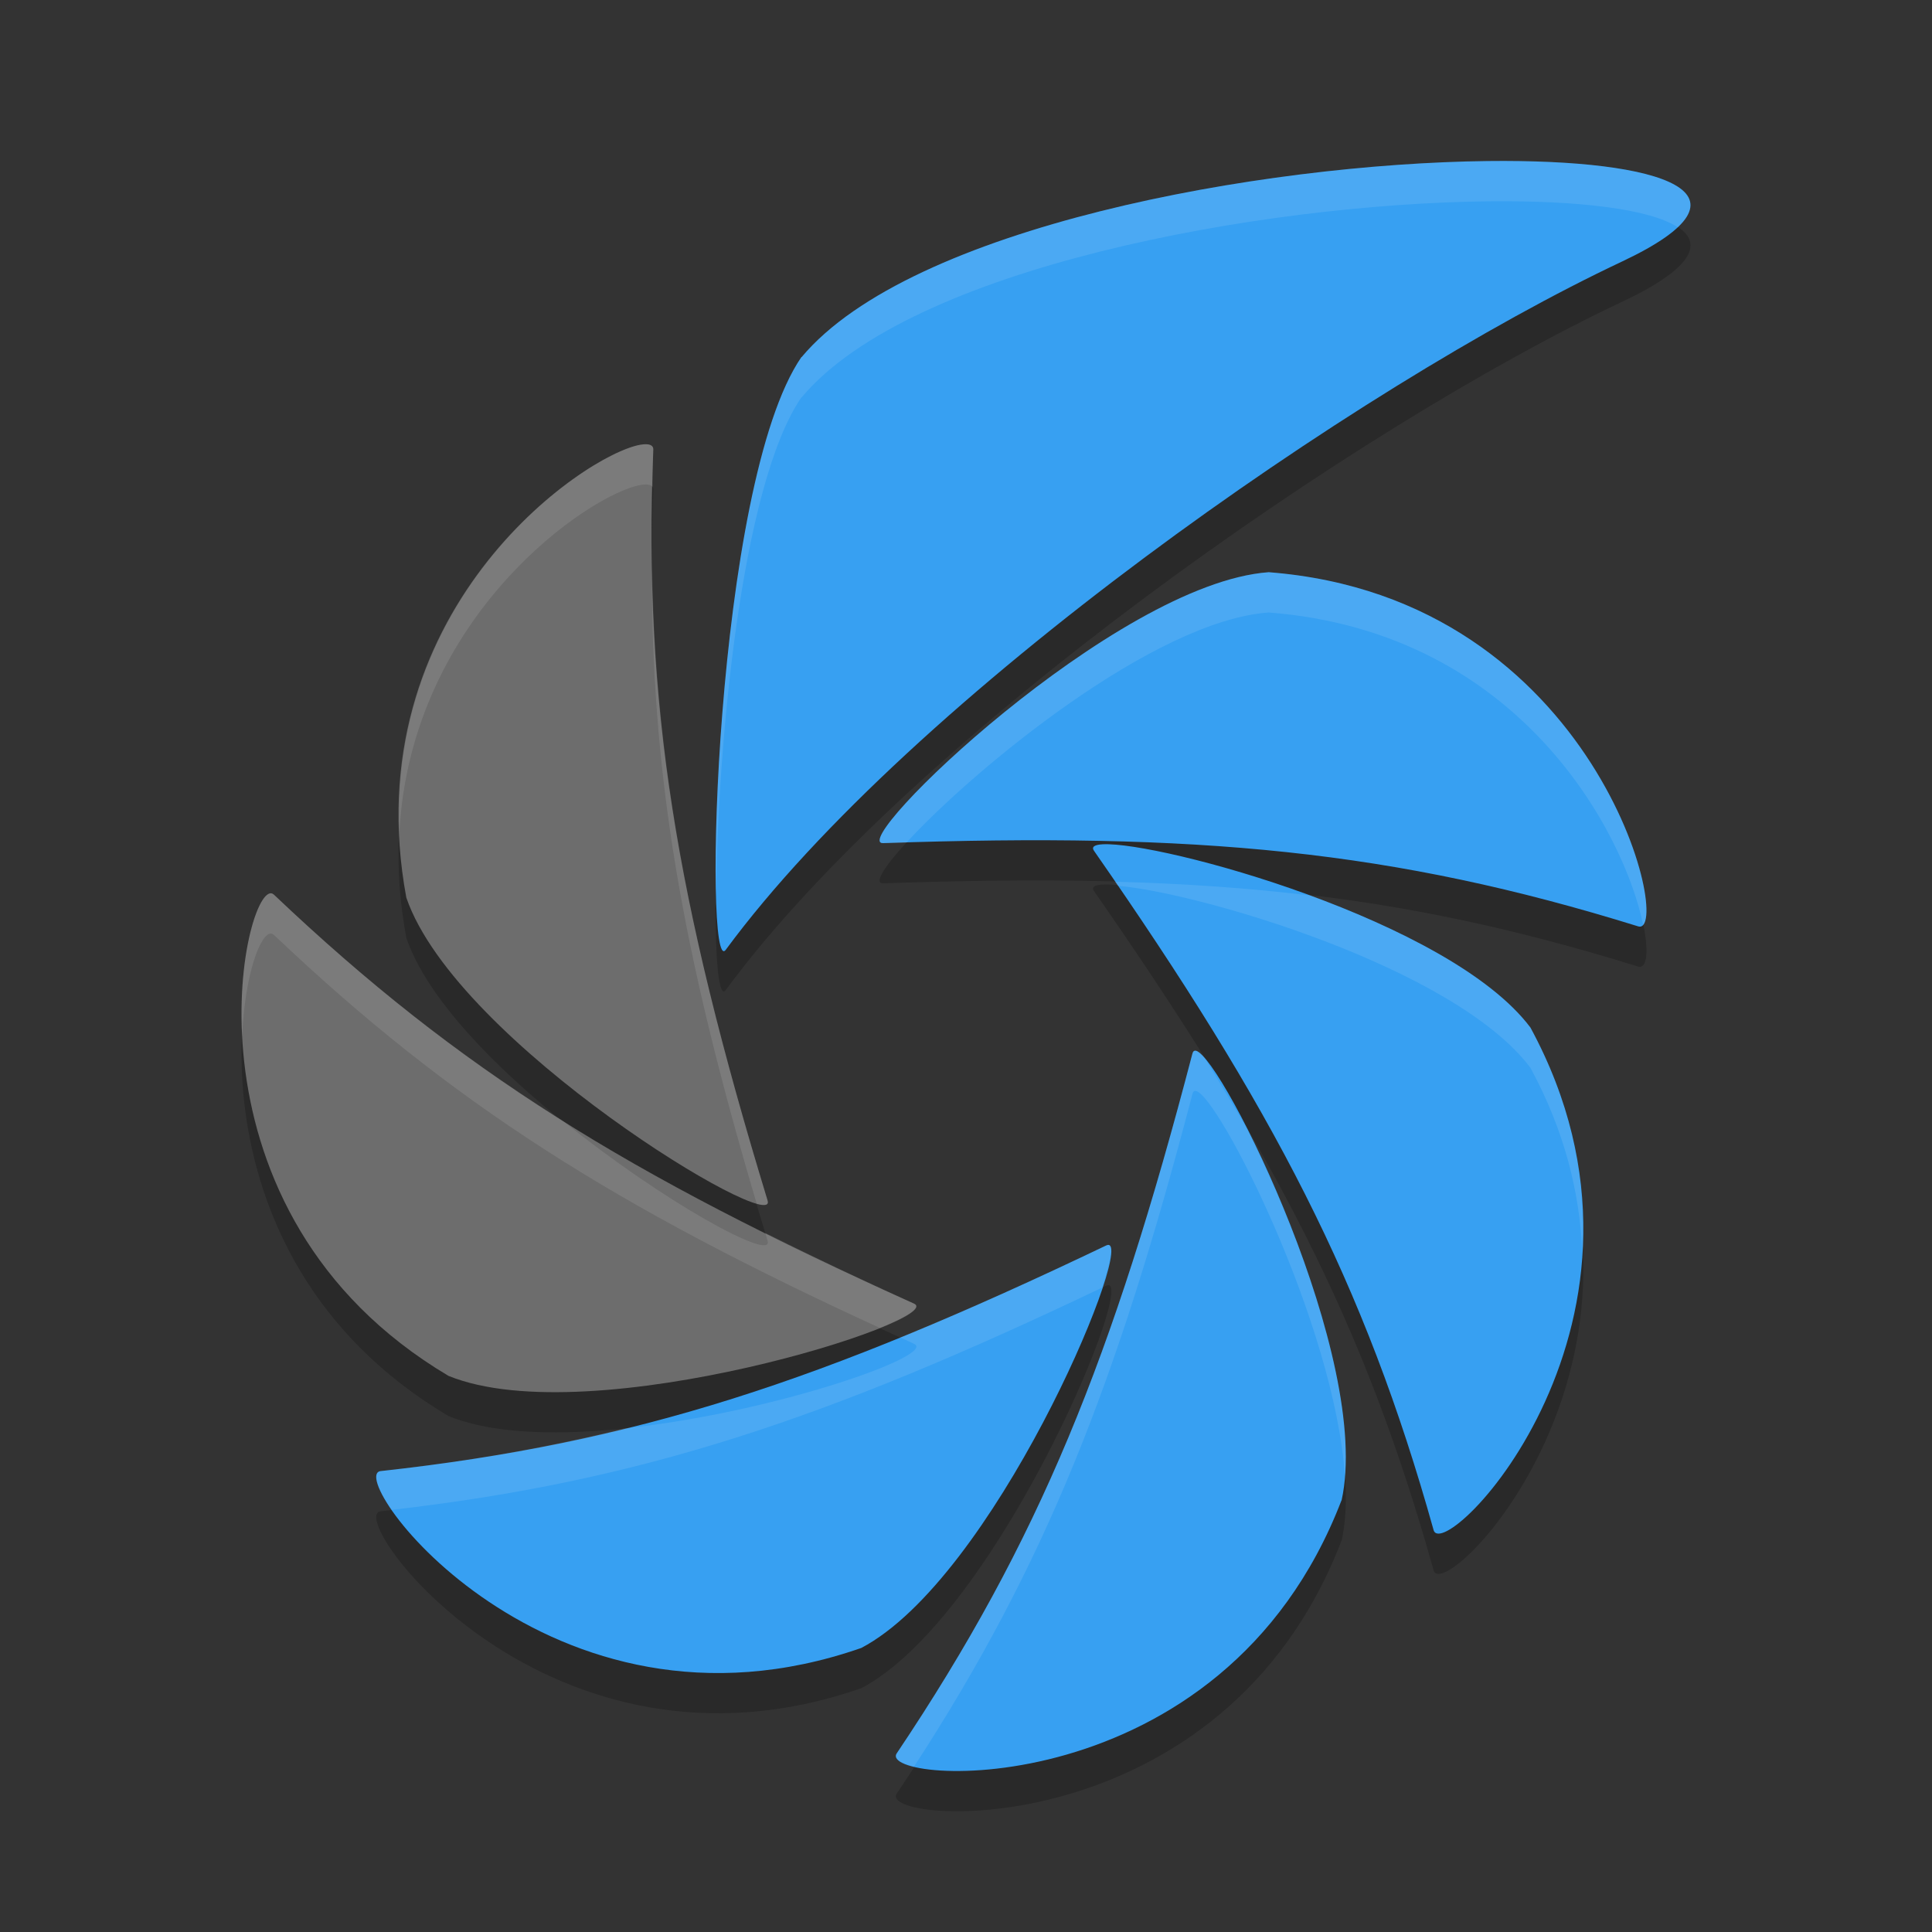 <?xml version="1.0" encoding="UTF-8" standalone="no"?>
<svg xmlns="http://www.w3.org/2000/svg" viewBox="0 0 48 48" version="1.1">
 <rect x="0" y="0" width="48" height="48" fill="#333333" stroke="none"/>
 <path style="opacity:0.2;fill:#000000;fill-opacity:1" d="M 36.961,5.001 C 31.327,5.067 22.635,6.633 19.918,9.87 l -0.006,0 C 17.744,13.022 17.468,25.357 18.031,24.597 22.645,18.335 33.704,10.602 40.309,7.494 43.875,5.808 41.343,4.951 36.961,5.001 Z M 15.916,12.048 c -1.423,0.242 -7.136,4.18 -5.82,11.258 l 0.002,0.004 c 1.249,3.616 9.25,8.423 8.973,7.518 -2.272,-7.464 -3.093,-12.292 -2.84,-18.656 0.005,-0.118 -0.111,-0.158 -0.314,-0.123 z m 15.605,3.168 c -3.813,0.275 -10.52,6.768 -9.578,6.73 7.8,-0.269 12.671,0.177 18.756,2.068 0.903,0.28 -0.973,-8.163 -9.178,-8.799 z m -4.125,6.76 c -0.201,0.01 -0.284,0.063 -0.217,0.16 4.457,6.403 6.722,10.739 8.438,16.877 0.255,0.911 6.328,-5.249 2.406,-12.484 -2.011,-2.675 -9.218,-4.627 -10.627,-4.553 z m -20.654,1.219 c -0.733,-0.096 -2.453,7.914 4.4,11.986 3.543,1.444 12.428,-1.402 11.566,-1.795 -7.113,-3.206 -11.281,-5.771 -15.9,-10.156 -0.021,-0.02 -0.043,-0.032 -0.066,-0.035 z m 22.975,3.91 0,0.002 c -0.044,-0.011 -0.075,0.009 -0.09,0.066 -1.974,7.551 -3.797,12.095 -7.346,17.387 -0.53,0.781 8.097,1.401 11.049,-6.285 l 0.002,0.004 C 34.108,34.777 30.378,27.278 29.717,27.105 Z m -2.166,4.826 c -0.018,-0.004 -0.04,-9.15e-4 -0.066,0.012 -7.042,3.368 -11.687,4.91 -18.027,5.605 -0.936,0.108 4.152,7.098 11.93,4.398 l 0.008,-0.002 c 3.28,-1.723 6.715,-9.873 6.156,-10.014 z"/>
 <path d="M 36.961,4.001 C 31.327,4.066 22.635,5.633 19.918,8.87 l -0.006,0 C 17.744,12.022 17.468,24.358 18.031,23.598 22.645,17.335 33.704,9.601 40.309,6.493 43.875,4.808 41.343,3.95 36.961,4.001 Z M 31.521,14.216 c -3.813,0.275 -10.52,6.768 -9.578,6.731 7.8,-0.269 12.671,0.177 18.756,2.068 0.903,0.28 -0.973,-8.163 -9.178,-8.799 z m -4.125,6.76 c -0.201,0.01 -0.284,0.063 -0.217,0.16 4.457,6.403 6.722,10.739 8.438,16.877 0.255,0.911 6.327,-5.249 2.406,-12.484 -2.011,-2.675 -9.218,-4.627 -10.627,-4.553 z m 2.32,5.131 c -0.044,-0.011 -0.075,0.009 -0.09,0.066 -1.974,7.551 -3.797,12.095 -7.346,17.387 -0.53,0.781 8.097,1.401 11.049,-6.285 l 0.002,0.004 c 0.776,-3.502 -2.954,-11 -3.615,-11.173 z m -2.166,4.824 c -0.018,-0.004 -0.04,-9.13e-4 -0.066,0.012 -7.042,3.368 -11.687,4.91 -18.027,5.606 -0.936,0.108 4.153,7.098 11.93,4.398 l 0.008,-0.002 c 3.28,-1.723 6.715,-9.874 6.156,-10.014 z" style="fill:#37a0f2"/>
 <path d="m 15.916,11.048 c -1.423,0.242 -7.136,4.18 -5.82,11.258 l 0.002,0.004 c 1.249,3.616 9.25,8.423 8.973,7.518 -2.272,-7.464 -3.093,-12.292 -2.84,-18.656 0.005,-0.118 -0.111,-0.158 -0.314,-0.123 z M 6.742,22.194 C 6.008,22.098 4.289,30.111 11.142,34.183 14.685,35.627 23.57,32.781 22.708,32.388 15.596,29.182 11.427,26.615 6.808,22.23 c -0.021,-0.02 -0.043,-0.032 -0.066,-0.035 z" style="fill:#6d6d6d"/>
 <path style="fill:#ffffff;fill-opacity:1;opacity:0.1" d="M 36.961 4.002 C 31.327 4.067 22.635 5.634 19.918 8.871 L 19.912 8.871 C 18.251 11.285 17.707 19.043 17.793 22.221 C 17.823 18.643 18.402 12.066 19.912 9.871 L 19.918 9.871 C 22.635 6.634 31.327 5.067 36.961 5.002 C 39.234 4.976 40.999 5.195 41.684 5.646 C 42.873 4.524 40.534 3.961 36.961 4.002 z M 15.916 11.049 C 14.607 11.271 9.681 14.628 9.922 20.672 C 10.22 15.257 14.681 12.259 15.916 12.049 C 16.069 12.023 16.173 12.038 16.213 12.098 C 16.22 11.788 16.218 11.489 16.23 11.172 C 16.235 11.054 16.119 11.014 15.916 11.049 z M 16.199 13.898 C 16.156 19.183 16.944 23.647 18.801 29.908 C 19.003 29.964 19.106 29.943 19.07 29.828 C 17.134 23.467 16.261 19.014 16.199 13.898 z M 31.521 14.217 C 27.708 14.491 21.001 20.984 21.943 20.947 C 22.145 20.94 22.324 20.94 22.521 20.934 C 24.199 19.105 28.669 15.422 31.521 15.217 C 37.808 15.704 40.372 20.762 40.824 22.98 C 41.37 22.368 39.265 14.817 31.521 14.217 z M 27.703 21.906 C 27.727 21.94 27.748 21.974 27.771 22.008 C 29.714 22.163 36.133 24.015 38.023 26.529 C 38.882 28.114 39.243 29.64 39.309 31.059 C 39.401 29.372 39.088 27.494 38.023 25.529 C 37.027 24.204 34.754 23.058 32.543 22.246 C 31.006 22.062 29.414 21.951 27.703 21.906 z M 6.742 22.195 C 6.42 22.153 5.91 23.67 6.016 25.73 C 6.084 24.202 6.476 23.16 6.742 23.195 C 6.766 23.198 6.787 23.21 6.809 23.23 C 11.234 27.432 15.275 29.968 21.859 32.992 C 22.542 32.715 22.912 32.479 22.709 32.387 C 21.371 31.784 20.166 31.205 19.014 30.631 C 19.034 30.699 19.049 30.76 19.07 30.828 C 19.234 31.364 16.496 29.878 13.975 27.84 C 11.405 26.225 9.163 24.466 6.809 22.23 C 6.787 22.21 6.766 22.198 6.742 22.195 z M 29.717 26.105 L 29.717 26.107 C 29.673 26.096 29.641 26.117 29.627 26.174 C 27.653 33.724 25.83 38.268 22.281 43.561 C 22.195 43.688 22.372 43.807 22.709 43.891 C 25.968 38.879 27.737 34.402 29.627 27.174 C 29.641 27.117 29.673 27.096 29.717 27.107 L 29.717 27.105 C 30.289 27.255 33.155 32.888 33.414 36.672 C 33.614 34.153 32.121 30.271 30.945 27.979 C 30.623 27.425 30.29 26.864 29.932 26.291 C 29.845 26.192 29.769 26.119 29.717 26.105 z M 27.551 30.932 C 27.533 30.927 27.511 30.931 27.484 30.943 C 25.637 31.827 23.96 32.579 22.369 33.229 C 22.487 33.282 22.59 33.333 22.709 33.387 C 23.304 33.658 19.26 35.094 15.531 35.486 C 13.594 35.962 11.627 36.311 9.457 36.549 C 9.243 36.573 9.357 36.966 9.732 37.512 C 15.897 36.805 20.504 35.273 27.383 31.99 C 27.577 31.393 27.668 30.961 27.551 30.932 z"/>
</svg>
